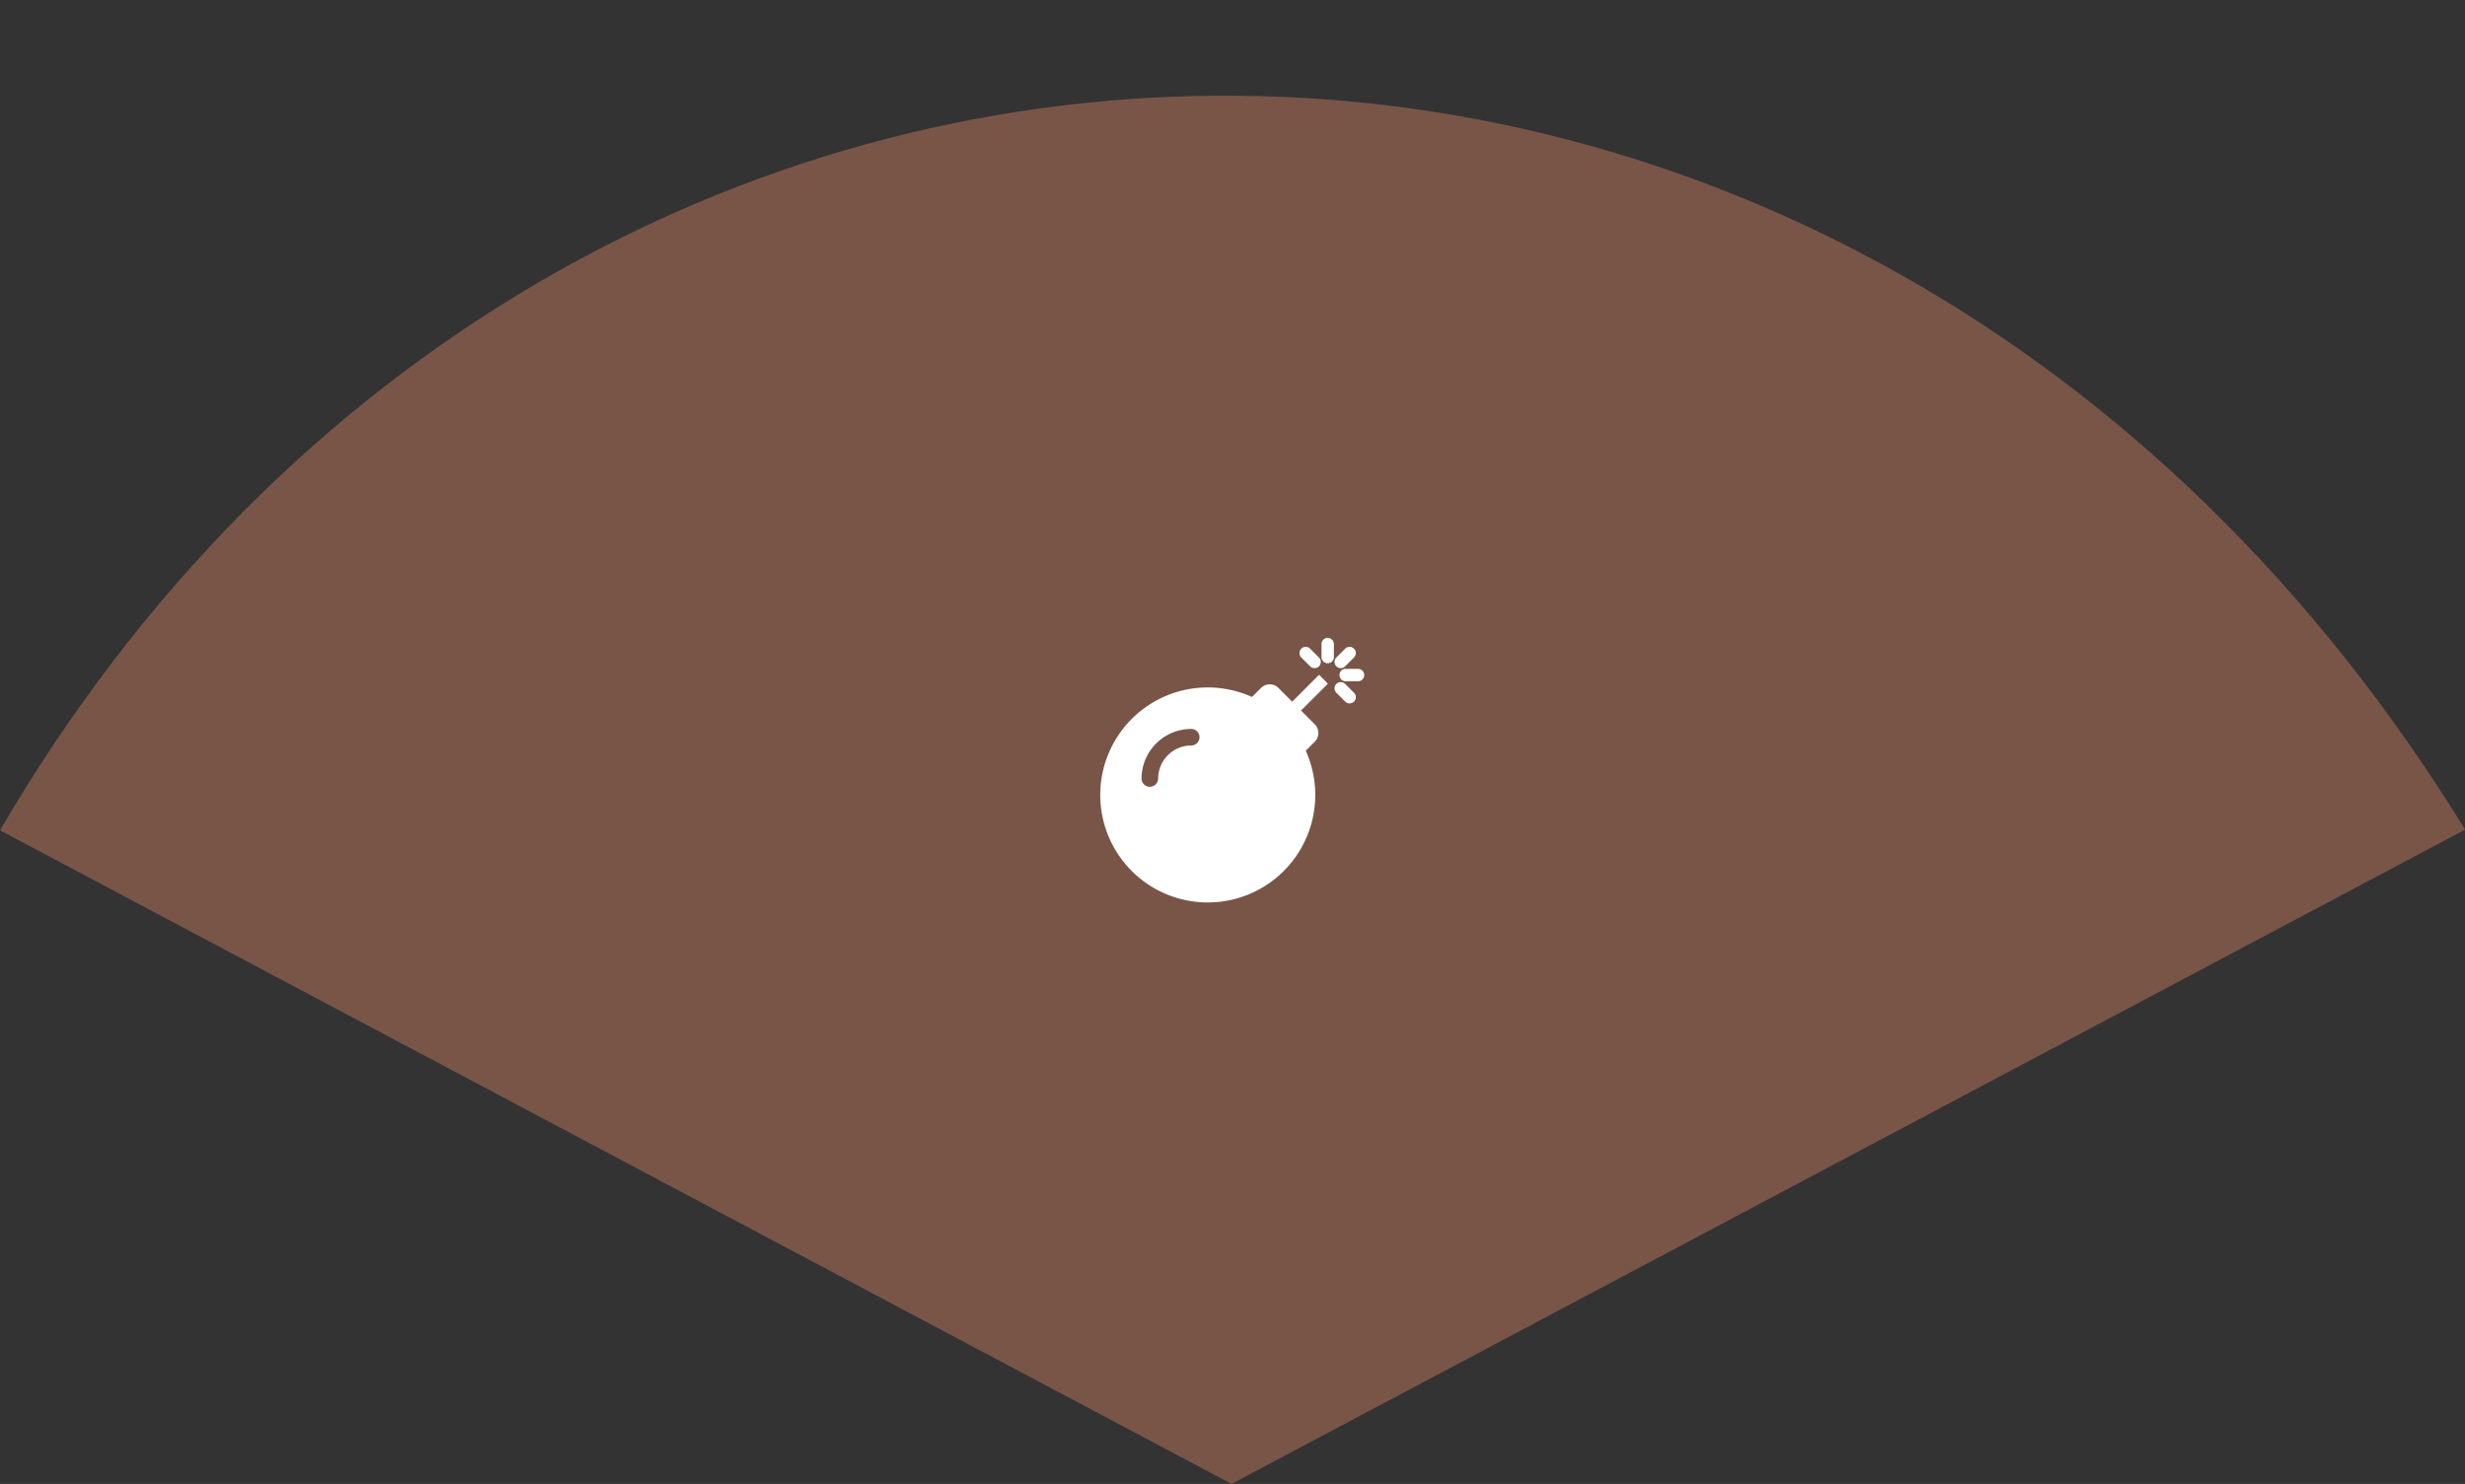 <svg id="Layer_1" data-name="Layer 1" xmlns="http://www.w3.org/2000/svg" viewBox="0 0 1397.09 841.02"><rect x="0" y="0" width="1397.09" height="841.02" fill="#333333" stroke="none"/><path d="M1397.15,470.19,698,841,0,470.59C319.26-76.7,1051.41-92.25,1397.15,470.19Z" fill="#795548"/><path d="M752.63,387.45l-15.24,15.23,7.76,7.77a7,7,0,0,1,0,9.93l-5.09,5.1A60.93,60.93,0,1,1,709.59,395l5.1-5.09a7,7,0,0,1,9.93,0l7.76,7.76,15.24-15.24Zm17.43-8.36h-7a3.52,3.52,0,1,0,0,7h7a3.52,3.52,0,0,0,0-7Zm-17.58-17.58A3.53,3.53,0,0,0,749,365v7a3.52,3.52,0,1,0,7,0v-7A3.52,3.52,0,0,0,752.48,361.51Zm9.93,16.12,5-5a3.52,3.52,0,1,0-5-5l-5,5a3.52,3.52,0,0,0,5,5Zm-19.86,0a3.52,3.52,0,0,0,5-5l-5-5a3.52,3.52,0,1,0-5,5Zm19.86,10a3.52,3.52,0,0,0-5,5l5,5a3.52,3.52,0,0,0,5-5Zm-106,53.63a18.77,18.77,0,0,1,18.75-18.76,4.69,4.69,0,0,0,0-9.38A28.18,28.18,0,0,0,647,441.22a4.69,4.69,0,0,0,9.38,0Z" fill="#fff"/></svg>